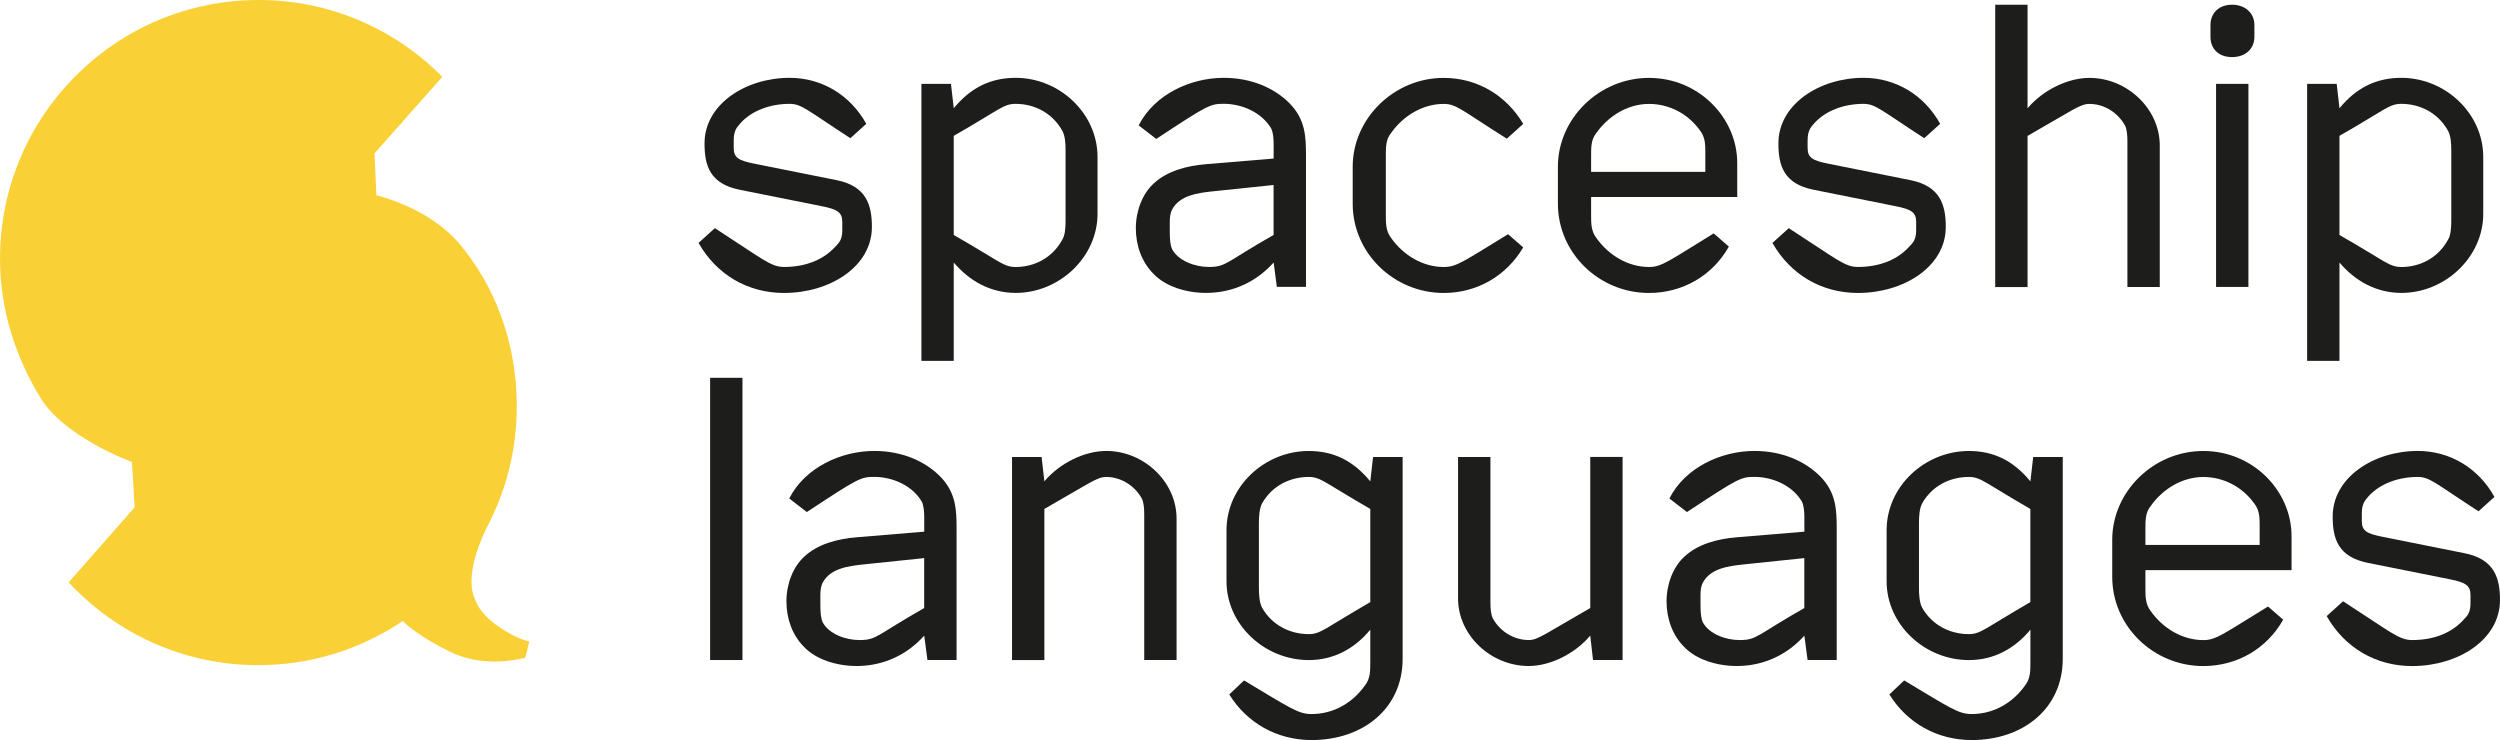 <svg width="250" height="74" viewBox="0 0 250 74" fill="none" xmlns="http://www.w3.org/2000/svg">
<g clip-path="url(#clip0_426_11693)">
<path d="M69.85 24.296L71.488 22.816C76.318 25.936 77.081 26.695 78.4 26.695C80.636 26.695 82.354 25.936 83.47 24.734C83.95 24.253 84.228 23.933 84.228 23.014V22.212C84.228 21.256 83.79 20.936 82.152 20.615L73.965 18.975C70.97 18.377 70.453 16.539 70.453 14.338C70.453 10.422 74.568 7.783 78.96 7.783C82.194 7.783 85.028 9.503 86.629 12.383L85.034 13.82C80.721 11.021 80.161 10.385 78.965 10.385C77.007 10.385 75.213 11.063 74.093 12.265C73.772 12.666 73.372 12.944 73.372 14.023V14.781C73.372 15.78 73.852 16.058 75.491 16.379L83.678 18.019C86.635 18.617 87.19 20.498 87.19 22.699C87.19 26.657 82.995 29.296 78.405 29.296C74.77 29.296 71.653 27.459 69.86 24.301L69.85 24.296Z" fill="#1D1E1C"/>
<path d="M92.141 8.387H95.097L95.375 10.823C97.051 8.782 99.047 7.783 101.566 7.783C105.958 7.783 109.753 11.341 109.753 15.7V21.379C109.753 25.696 105.958 29.291 101.566 29.291C99.01 29.291 96.896 28.052 95.375 26.251V36.086H92.141V8.387ZM106.556 15.065C106.556 14.343 106.519 13.547 106.199 13.024C105.2 11.266 103.402 10.385 101.566 10.385C100.328 10.385 99.927 10.983 95.375 13.585V23.5C99.927 26.096 100.328 26.7 101.566 26.7C103.402 26.7 105.2 25.818 106.199 24.023C106.519 23.543 106.556 22.747 106.556 22.026V15.07V15.065Z" fill="#1D1E1C"/>
<path d="M115.34 27.373C114.182 26.214 113.584 24.574 113.584 22.816C113.584 21.058 114.262 19.376 115.34 18.377C116.696 17.1 118.654 16.576 120.613 16.416L127.364 15.855V14.456C127.364 13.857 127.322 13.296 127.124 12.858C126.164 11.218 124.167 10.38 122.374 10.38C121.019 10.38 120.778 10.497 115.623 13.895L113.867 12.538C115.425 9.461 119.017 7.783 122.374 7.783C125.171 7.783 127.444 8.825 128.923 10.299C130.561 11.939 130.599 13.697 130.599 15.615V28.687H127.685L127.364 26.251C125.689 28.132 123.33 29.291 120.613 29.291C118.617 29.291 116.541 28.65 115.34 27.373ZM127.359 23.495V18.5L121.211 19.141C119.732 19.301 117.976 19.541 117.219 20.941C117.021 21.299 116.978 21.78 116.978 22.218V23.179C116.978 23.858 117.021 24.536 117.219 24.937C117.859 26.096 119.497 26.695 120.89 26.695C122.646 26.695 122.566 26.214 127.359 23.495Z" fill="#1D1E1C"/>
<path d="M135.27 20.381V16.662C135.27 11.865 139.384 7.789 144.375 7.789C147.732 7.789 150.646 9.547 152.322 12.389L150.683 13.868C146.168 11.032 145.65 10.391 144.375 10.391C142.298 10.391 140.34 11.55 139.102 13.307C138.584 13.949 138.584 14.707 138.584 15.546V21.503C138.584 22.341 138.584 23.1 139.102 23.784C140.34 25.541 142.298 26.7 144.375 26.7C145.65 26.7 146.291 26.182 150.806 23.42L152.322 24.74C150.646 27.576 147.726 29.297 144.375 29.297C139.384 29.297 135.27 25.301 135.27 20.381Z" fill="#1D1E1C"/>
<path d="M159.111 19.702V21.503C159.111 22.341 159.111 23.1 159.628 23.784C160.867 25.541 162.825 26.7 164.901 26.7C166.177 26.7 166.86 26.102 171.37 23.34L172.886 24.66C171.247 27.576 168.253 29.297 164.896 29.297C159.906 29.297 155.791 25.301 155.791 20.381V16.662C155.791 11.865 159.906 7.789 164.896 7.789C169.886 7.789 173.724 11.785 173.724 16.305V19.702H159.105H159.111ZM159.111 17.186H170.532V15.306C170.532 14.467 170.532 13.746 170.014 13.067C168.856 11.427 166.978 10.391 164.901 10.391C162.825 10.391 160.867 11.55 159.628 13.307C159.111 13.949 159.111 14.707 159.111 15.546V17.186Z" fill="#1D1E1C"/>
<path d="M177.238 24.296L178.877 22.816C183.707 25.936 184.47 26.695 185.788 26.695C188.025 26.695 189.743 25.936 190.859 24.734C191.339 24.253 191.616 23.933 191.616 23.014V22.212C191.616 21.256 191.179 20.936 189.54 20.615L181.353 18.975C178.359 18.377 177.841 16.539 177.841 14.338C177.841 10.422 181.956 7.783 186.349 7.783C189.583 7.783 192.417 9.503 194.018 12.383L192.422 13.82C188.11 11.021 187.55 10.385 186.354 10.385C184.395 10.385 182.602 11.063 181.481 12.265C181.161 12.666 180.761 12.944 180.761 14.023V14.781C180.761 15.78 181.241 16.058 182.88 16.379L191.067 18.019C194.023 18.617 194.578 20.498 194.578 22.699C194.578 26.657 190.384 29.296 185.794 29.296C182.159 29.296 179.042 27.459 177.249 24.301L177.238 24.296Z" fill="#1D1E1C"/>
<path d="M199.521 0.476H202.756V10.829C204.271 9.028 206.748 7.789 208.947 7.789C212.699 7.789 215.976 10.866 215.976 14.547V28.698H212.741V14.146C212.741 13.548 212.699 12.95 212.501 12.549C211.743 11.192 210.345 10.391 208.947 10.391C208.029 10.391 207.308 10.989 202.756 13.591V28.704H199.521V0.476Z" fill="#1D1E1C"/>
<path d="M221.047 3.67V2.51C221.047 1.271 221.927 0.47 223.203 0.47C224.479 0.47 225.439 1.271 225.439 2.51V3.67C225.439 4.909 224.521 5.71 223.203 5.71C221.885 5.71 221.047 4.909 221.047 3.67ZM221.607 8.387H224.842V28.692H221.607V8.387Z" fill="#1D1E1C"/>
<path d="M230.713 8.387H233.67L233.947 10.823C235.623 8.782 237.619 7.783 240.138 7.783C244.531 7.783 248.325 11.341 248.325 15.7V21.379C248.325 25.696 244.531 29.291 240.138 29.291C237.582 29.291 235.463 28.052 233.947 26.251V36.086H230.713V8.387ZM245.128 15.065C245.128 14.343 245.086 13.547 244.771 13.024C243.773 11.266 241.974 10.385 240.138 10.385C238.9 10.385 238.5 10.983 233.947 13.585V23.5C238.5 26.096 238.9 26.7 240.138 26.7C241.974 26.7 243.773 25.818 244.771 24.023C245.091 23.543 245.128 22.747 245.128 22.026V15.07V15.065Z" fill="#1D1E1C"/>
<path d="M71.012 37.78H74.246V66.003H71.012V37.78Z" fill="#1D1E1C"/>
<path d="M80.398 64.684C79.24 63.524 78.643 61.884 78.643 60.127C78.643 58.369 79.32 56.686 80.398 55.687C81.754 54.41 83.713 53.887 85.671 53.727L92.423 53.166V51.766C92.423 51.168 92.38 50.607 92.183 50.169C91.222 48.529 89.226 47.69 87.433 47.69C86.077 47.69 85.837 47.808 80.681 51.205L78.925 49.848C80.484 46.771 84.076 45.094 87.433 45.094C90.229 45.094 92.503 46.136 93.981 47.61C95.62 49.25 95.657 51.008 95.657 52.925V65.998H92.743L92.423 63.562C90.747 65.442 88.388 66.601 85.671 66.601C83.675 66.601 81.599 65.96 80.398 64.684ZM92.418 60.805V55.81L86.269 56.451C84.791 56.611 83.035 56.852 82.277 58.252C82.08 58.609 82.037 59.09 82.037 59.528V60.49C82.037 61.168 82.08 61.847 82.277 62.248C82.918 63.407 84.556 64.005 85.949 64.005C87.705 64.005 87.625 63.524 92.418 60.805Z" fill="#1D1E1C"/>
<path d="M101.203 45.697H104.16L104.437 48.133C105.953 46.333 108.43 45.094 110.628 45.094C114.38 45.094 117.657 48.171 117.657 51.852V66.003H114.423V51.451C114.423 50.853 114.38 50.254 114.183 49.854C113.425 48.497 112.027 47.695 110.628 47.695C109.71 47.695 108.99 48.294 104.437 50.895V66.008H101.203V45.703V45.697Z" fill="#1D1E1C"/>
<path d="M122.928 69.443L124.406 68.043C129.076 70.843 129.839 71.404 131.158 71.404C133.357 71.404 135.273 70.282 136.511 68.524C137.029 67.846 137.029 67.087 137.029 66.248V62.968C135.513 64.806 133.437 66.008 130.88 66.008C126.445 66.008 122.65 62.45 122.65 58.134V53.016C122.65 48.657 126.445 45.099 130.88 45.099C133.394 45.099 135.353 46.098 137.029 48.138L137.306 45.702H140.263V65.89C140.263 70.805 136.351 74.005 131.158 74.005C127.683 74.005 124.689 72.285 122.928 69.448V69.443ZM137.029 60.206V50.895C132.513 48.293 132.076 47.695 130.88 47.695C129.002 47.695 127.208 48.571 126.21 50.334C125.933 50.852 125.89 51.654 125.89 52.375V58.732C125.89 59.453 125.933 60.249 126.21 60.773C127.208 62.53 129.007 63.412 130.88 63.412C132.076 63.412 132.519 62.813 137.029 60.212V60.206Z" fill="#1D1E1C"/>
<path d="M145.81 45.697H149.044V60.249C149.044 60.847 149.087 61.446 149.284 61.846C150.042 63.203 151.441 64.004 152.876 64.004C153.794 64.004 154.472 63.406 159.025 60.804V45.691H162.259V65.997H159.302L159.025 63.561C157.509 65.361 155.033 66.601 152.876 66.601C149.082 66.601 145.805 63.524 145.805 59.848V45.697H145.81Z" fill="#1D1E1C"/>
<path d="M168.412 64.684C167.254 63.524 166.656 61.884 166.656 60.127C166.656 58.369 167.334 56.686 168.412 55.687C169.768 54.41 171.726 53.887 173.685 53.727L180.437 53.166V51.766C180.437 51.168 180.394 50.607 180.196 50.169C179.236 48.529 177.24 47.69 175.446 47.69C174.091 47.69 173.851 47.808 168.695 51.205L166.939 49.848C168.498 46.771 172.089 45.094 175.446 45.094C178.243 45.094 180.517 46.136 181.995 47.61C183.634 49.25 183.671 51.008 183.671 52.925V65.998H180.757L180.437 63.562C178.761 65.442 176.402 66.601 173.685 66.601C171.689 66.601 169.613 65.96 168.412 64.684ZM180.431 60.805V55.81L174.283 56.451C172.805 56.611 171.049 56.852 170.291 58.252C170.093 58.609 170.051 59.09 170.051 59.528V60.49C170.051 61.168 170.093 61.847 170.291 62.248C170.931 63.407 172.57 64.005 173.963 64.005C175.719 64.005 175.639 63.524 180.431 60.805Z" fill="#1D1E1C"/>
<path d="M188.94 69.443L190.418 68.043C195.088 70.843 195.851 71.404 197.169 71.404C199.368 71.404 201.284 70.282 202.523 68.524C203.04 67.846 203.04 67.087 203.04 66.248V62.968C201.524 64.806 199.448 66.008 196.892 66.008C192.457 66.008 188.662 62.45 188.662 58.134V53.016C188.662 48.657 192.457 45.099 196.892 45.099C199.406 45.099 201.364 46.098 203.04 48.138L203.318 45.702H206.275V65.89C206.275 70.805 202.362 74.005 197.169 74.005C193.695 74.005 190.701 72.285 188.94 69.448V69.443ZM203.035 60.206V50.895C198.52 48.293 198.082 47.695 196.887 47.695C195.008 47.695 193.215 48.571 192.217 50.334C191.939 50.852 191.896 51.654 191.896 52.375V58.732C191.896 59.453 191.939 60.249 192.217 60.773C193.215 62.53 195.013 63.412 196.887 63.412C198.082 63.412 198.525 62.813 203.035 60.212V60.206Z" fill="#1D1E1C"/>
<path d="M214.542 57.012V58.812C214.542 59.651 214.542 60.409 215.06 61.093C216.298 62.851 218.257 64.01 220.333 64.01C221.609 64.01 222.292 63.412 226.802 60.65L228.317 61.969C226.679 64.886 223.685 66.606 220.328 66.606C215.338 66.606 211.223 62.61 211.223 57.69V53.972C211.223 49.175 215.338 45.099 220.328 45.099C225.318 45.099 229.155 49.095 229.155 53.614V57.012H214.537H214.542ZM214.542 54.495H225.964V52.615C225.964 51.776 225.964 51.055 225.446 50.377C224.288 48.737 222.409 47.7 220.333 47.7C218.257 47.7 216.298 48.859 215.06 50.617C214.542 51.258 214.542 52.017 214.542 52.855V54.495Z" fill="#1D1E1C"/>
<path d="M232.67 61.606L234.308 60.127C239.138 63.246 239.896 64.005 241.22 64.005C243.456 64.005 245.175 63.246 246.29 62.044C246.771 61.564 247.048 61.243 247.048 60.324V59.523C247.048 58.567 246.61 58.246 244.972 57.926L236.785 56.286C233.791 55.687 233.268 53.85 233.268 51.649C233.268 47.733 237.383 45.094 241.775 45.094C245.009 45.094 247.849 46.814 249.444 49.693L247.849 51.13C243.536 48.331 242.976 47.695 241.775 47.695C239.816 47.695 238.023 48.374 236.902 49.576C236.582 49.977 236.182 50.254 236.182 51.333V52.092C236.182 53.091 236.662 53.369 238.301 53.689L246.488 55.329C249.444 55.928 249.999 57.808 249.999 60.009C249.999 63.968 245.804 66.607 241.215 66.607C237.58 66.607 234.463 64.769 232.67 61.612V61.606Z" fill="#1D1E1C"/>
<path d="M51.466 63.615C48.258 61.948 47.724 60.57 47.388 59.645C46.433 57.044 48.653 52.813 48.653 52.813L48.632 52.834C50.574 49.202 51.679 45.051 51.679 40.638C51.679 34.441 49.603 28.672 45.872 24.302C42.803 20.706 37.637 19.531 37.637 19.531L37.45 15.337L39.446 13.083L44.228 7.687C39.548 2.938 33.047 0 25.858 0C11.576 0 0 11.587 0 25.883C0 30.979 1.558 35.675 4.013 39.735C6.442 43.747 13.193 46.199 13.193 46.199L13.466 50.729L6.869 58.235C11.592 63.326 18.333 66.516 25.821 66.516C31.174 66.516 36.148 64.886 40.274 62.098C40.888 62.723 42.174 63.748 44.832 65.095C47.692 66.548 50.686 66.222 52.533 65.778L52.928 64.154C52.48 64.042 51.967 63.871 51.466 63.609V63.615Z" fill="#F9D136"/>
</g>
<defs>
<clipPath id="clip0_426_11693">
<rect width="250" height="74" fill="white"/>
</clipPath>
</defs>
</svg>

